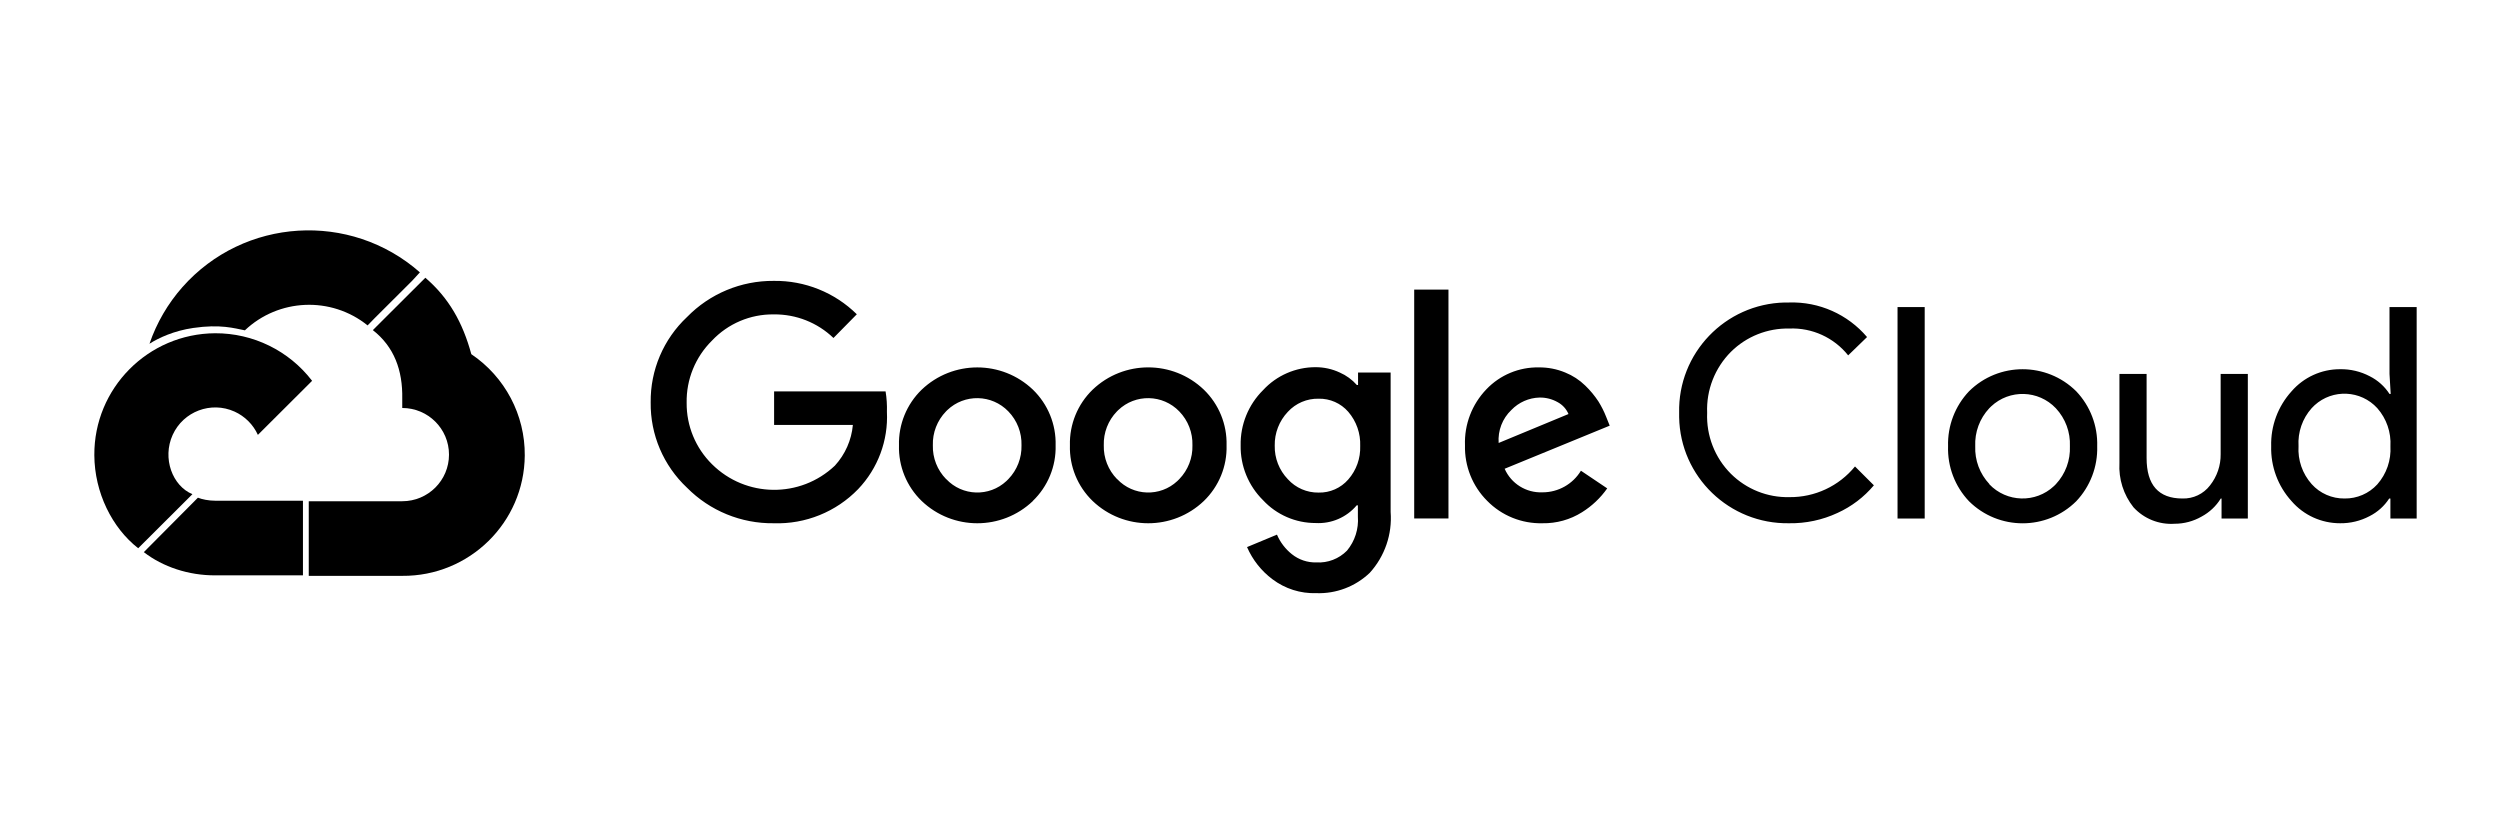 <svg width="150" height="50" viewBox="0 0 150 50" fill="none" xmlns="http://www.w3.org/2000/svg">
<path d="M28.279 21.25C27.764 19.355 26.935 17.88 25.521 16.665L22.37 19.807C23.643 20.803 24.168 22.209 24.135 23.922V24.479C25.683 24.479 26.94 25.73 26.94 27.277C26.94 28.823 25.686 30.074 24.135 30.074H18.525V34.551H24.135C28.163 34.582 31.455 31.351 31.486 27.333C31.507 24.898 30.301 22.614 28.279 21.25Z" fill="currentColor"/>
<path d="M12.91 34.521H18.177V30.043H12.91C12.511 30.043 12.117 29.959 11.875 29.861L8.629 33.128C9.773 34.015 11.321 34.528 12.91 34.521Z" fill="currentColor"/>
<path d="M12.91 19.995C8.882 20.018 5.634 23.296 5.66 27.313C5.672 29.556 6.723 31.67 8.292 32.895L11.545 29.651C10.35 29.157 9.721 27.501 10.36 26.093C10.999 24.685 12.66 24.058 14.072 24.695C14.693 24.976 15.192 25.474 15.473 26.093L18.726 22.849C17.34 21.04 15.187 19.987 12.91 19.995Z" fill="currentColor"/>
<path d="M46.423 31.395C44.47 31.42 42.595 30.65 41.222 29.265C39.808 27.937 39.015 26.08 39.041 24.143C39.017 22.206 39.808 20.349 41.222 19.021C42.587 17.621 44.465 16.837 46.423 16.853C48.288 16.827 50.083 17.549 51.409 18.856L50.008 20.279C49.047 19.355 47.76 18.846 46.423 18.864C45.022 18.846 43.68 19.416 42.719 20.436C41.722 21.422 41.173 22.768 41.199 24.169C41.186 25.55 41.735 26.879 42.719 27.852C44.748 29.869 48.017 29.907 50.093 27.939C50.711 27.264 51.09 26.406 51.172 25.497H46.446V23.485H53.135C53.202 23.891 53.228 24.299 53.215 24.711C53.3 26.427 52.676 28.101 51.489 29.347C50.168 30.714 48.326 31.459 46.423 31.395ZM61.975 30.059C60.11 31.841 57.166 31.841 55.301 30.059C54.397 29.185 53.903 27.973 53.939 26.719C53.905 25.466 54.4 24.253 55.301 23.38C57.169 21.6 60.107 21.6 61.975 23.38C62.876 24.253 63.371 25.466 63.337 26.719C63.371 27.976 62.874 29.185 61.967 30.059H61.975ZM56.774 28.746C57.738 29.771 59.353 29.825 60.383 28.864C60.424 28.826 60.463 28.787 60.502 28.746C61.027 28.204 61.31 27.472 61.29 26.719C61.313 25.962 61.029 25.229 60.502 24.685C59.51 23.655 57.869 23.619 56.836 24.608C56.81 24.634 56.785 24.659 56.759 24.685C56.231 25.229 55.948 25.964 55.971 26.719C55.95 27.475 56.239 28.207 56.767 28.746H56.774ZM72.231 30.059C70.366 31.841 67.422 31.841 65.558 30.059C64.653 29.185 64.159 27.973 64.195 26.719C64.162 25.466 64.656 24.253 65.558 23.38C67.422 21.597 70.366 21.597 72.231 23.38C73.133 24.253 73.627 25.466 73.594 26.719C73.63 27.973 73.135 29.185 72.231 30.059ZM67.031 28.746C67.994 29.771 69.609 29.825 70.639 28.864C70.681 28.826 70.719 28.787 70.758 28.746C71.283 28.204 71.567 27.472 71.546 26.719C71.569 25.962 71.286 25.229 70.758 24.685C69.766 23.655 68.126 23.619 67.093 24.608C67.067 24.634 67.041 24.659 67.015 24.685C66.487 25.229 66.204 25.964 66.227 26.719C66.207 27.475 66.495 28.207 67.023 28.746H67.031ZM78.974 35.589C78.029 35.62 77.105 35.325 76.35 34.757C75.68 34.256 75.155 33.591 74.822 32.825L76.618 32.078C76.813 32.535 77.12 32.938 77.509 33.249C77.926 33.583 78.446 33.76 78.982 33.745C79.667 33.786 80.337 33.529 80.819 33.039C81.293 32.468 81.527 31.736 81.473 30.996V30.321H81.401C80.793 31.043 79.879 31.436 78.936 31.382C77.741 31.384 76.597 30.889 75.786 30.015C74.905 29.147 74.418 27.957 74.439 26.722C74.415 25.481 74.902 24.282 75.786 23.406C76.597 22.527 77.741 22.029 78.936 22.031C79.438 22.031 79.933 22.139 80.386 22.352C80.777 22.522 81.128 22.779 81.411 23.1H81.483V22.35H83.438V30.716C83.541 32.055 83.088 33.375 82.186 34.369C81.321 35.194 80.164 35.633 78.974 35.589ZM79.116 29.555C79.796 29.571 80.45 29.283 80.896 28.769C81.383 28.214 81.638 27.495 81.612 26.758C81.64 26.008 81.385 25.276 80.896 24.708C80.45 24.194 79.796 23.907 79.116 23.922C78.418 23.907 77.746 24.194 77.272 24.708C76.752 25.255 76.468 25.987 76.484 26.742C76.468 27.49 76.752 28.214 77.272 28.754C77.743 29.273 78.415 29.566 79.116 29.555ZM86.908 17.377V31.109H84.852V17.377H86.908ZM92.548 31.395C91.304 31.425 90.102 30.94 89.231 30.051C88.347 29.17 87.868 27.965 87.899 26.719C87.853 25.471 88.317 24.258 89.184 23.357C90.004 22.496 91.147 22.021 92.335 22.044C92.876 22.039 93.411 22.142 93.911 22.35C94.359 22.53 94.769 22.797 95.116 23.136C95.415 23.424 95.678 23.742 95.905 24.086C96.087 24.379 96.242 24.685 96.368 25.006L96.582 25.54L90.279 28.125C90.668 29.018 91.572 29.581 92.548 29.54C93.494 29.542 94.369 29.049 94.856 28.243L96.433 29.303C96.031 29.876 95.516 30.364 94.921 30.734C94.212 31.181 93.385 31.41 92.548 31.395ZM89.919 26.578L94.109 24.842C93.981 24.536 93.749 24.284 93.455 24.127C93.125 23.942 92.754 23.847 92.376 23.853C91.734 23.868 91.127 24.138 90.681 24.6C90.143 25.111 89.865 25.838 89.919 26.578ZM107.351 31.395C103.766 31.456 100.811 28.607 100.749 25.034C100.747 24.947 100.749 24.86 100.749 24.772C100.667 21.196 103.505 18.232 107.088 18.15C107.176 18.147 107.263 18.147 107.351 18.15C109.144 18.093 110.864 18.859 112.023 20.223L110.89 21.322C110.037 20.254 108.726 19.655 107.361 19.712C106.05 19.683 104.786 20.187 103.856 21.109C102.89 22.078 102.372 23.406 102.429 24.77C102.372 26.134 102.887 27.462 103.856 28.43C104.786 29.352 106.05 29.858 107.361 29.828C108.886 29.846 110.336 29.167 111.3 27.988L112.433 29.119C111.838 29.828 111.093 30.393 110.251 30.776C109.342 31.199 108.35 31.41 107.351 31.395ZM115.482 31.112H113.852V18.422H115.482V31.112ZM118.143 23.475C119.923 21.713 122.792 21.713 124.572 23.475C125.417 24.364 125.87 25.55 125.832 26.776C125.868 27.999 125.414 29.188 124.572 30.077C122.792 31.839 119.923 31.839 118.143 30.077C117.298 29.188 116.845 28.001 116.884 26.776C116.848 25.55 117.301 24.364 118.143 23.475ZM119.356 29.052C120.4 30.151 122.141 30.2 123.243 29.16C123.279 29.124 123.315 29.09 123.351 29.052C123.928 28.435 124.23 27.616 124.194 26.773C124.23 25.931 123.926 25.111 123.351 24.495C122.308 23.395 120.567 23.346 119.465 24.387C119.428 24.423 119.392 24.456 119.356 24.495C118.779 25.111 118.478 25.931 118.514 26.773C118.481 27.613 118.787 28.43 119.364 29.044L119.356 29.052ZM134.87 31.112H133.293V29.91H133.247C132.966 30.367 132.57 30.739 132.096 30.994C131.604 31.276 131.047 31.425 130.481 31.425C129.548 31.49 128.637 31.125 128.008 30.436C127.411 29.684 127.112 28.738 127.166 27.78V22.437H128.796V27.482C128.796 29.101 129.512 29.91 130.947 29.91C131.594 29.93 132.209 29.637 132.601 29.124C133.023 28.589 133.25 27.927 133.239 27.246V22.437H134.87V31.112ZM140.408 31.395C139.287 31.397 138.223 30.914 137.492 30.067C136.675 29.167 136.238 27.988 136.271 26.773C136.238 25.561 136.675 24.382 137.492 23.48C138.223 22.635 139.287 22.149 140.408 22.152C141.028 22.142 141.639 22.288 142.187 22.576C142.669 22.817 143.079 23.185 143.37 23.637H143.442L143.37 22.435V18.422H145V31.112H143.424V29.91H143.352C143.061 30.362 142.651 30.729 142.169 30.971C141.628 31.256 141.023 31.402 140.408 31.395ZM140.675 29.91C141.42 29.92 142.136 29.612 142.638 29.062C143.192 28.433 143.475 27.611 143.426 26.776C143.475 25.941 143.192 25.119 142.638 24.49C141.649 23.406 139.965 23.326 138.878 24.312C138.816 24.369 138.757 24.428 138.7 24.49C138.144 25.114 137.86 25.933 137.912 26.768C137.86 27.603 138.144 28.422 138.7 29.047C139.2 29.604 139.921 29.92 140.675 29.91Z" fill="currentColor"/>
<path d="M22.063 19.529C22.061 19.527 22.058 19.524 22.053 19.522L22.046 19.529H22.063Z" fill="currentColor"/>
<path d="M10.947 17.225C10.069 18.219 9.397 19.375 8.969 20.624C9.518 20.274 10.44 19.845 11.591 19.678C13.232 19.439 14.054 19.696 14.693 19.82C16.709 17.911 19.857 17.757 22.056 19.524L22.484 19.085L24.73 16.845L25.194 16.341C21.013 12.663 14.636 13.059 10.947 17.225Z" fill="currentColor"/>
</svg>
